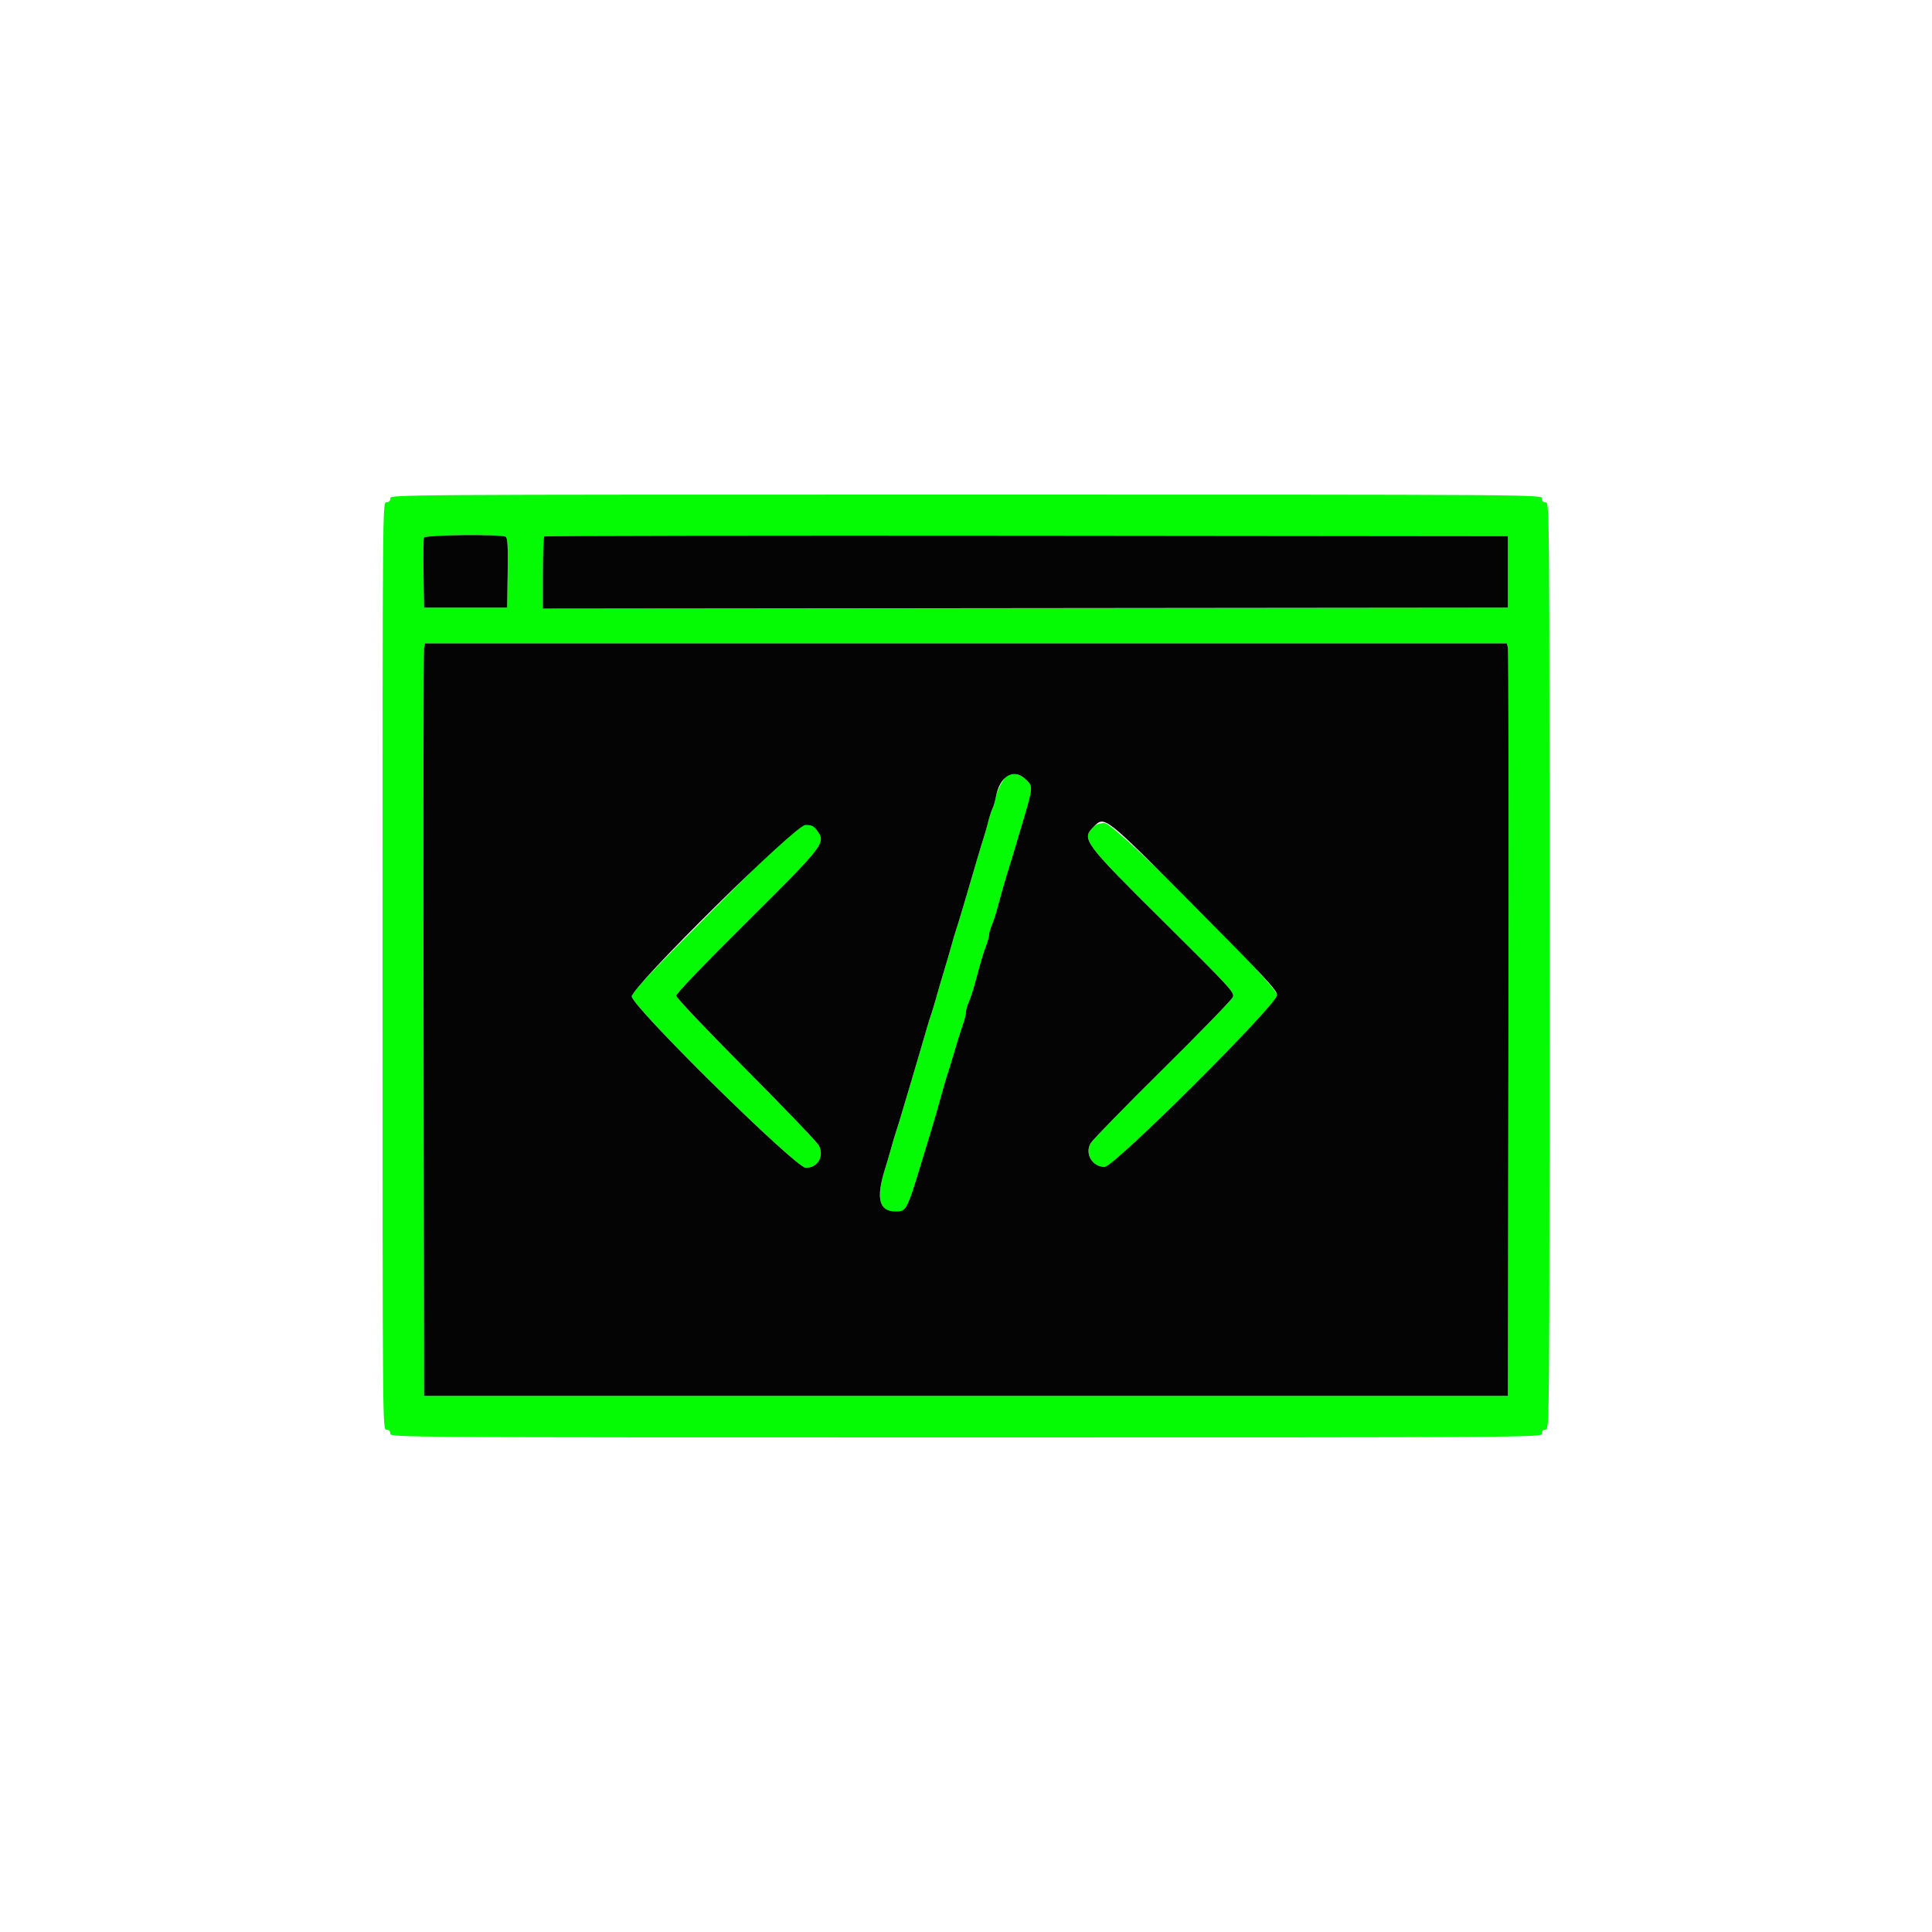 <svg id="svg" version="1.1" xmlns="http://www.w3.org/2000/svg" xmlns:xlink="http://www.w3.org/1999/xlink" width="400" height="400" viewBox="0, 0, 400,400"><g id="svgg"><path id="path0" d="M80.800 103.200 C 80.800 103.733,80.533 104.000,80.000 104.000 C 79.202 104.000,79.200 104.267,79.200 200.000 C 79.200 295.733,79.202 296.000,80.000 296.000 C 80.533 296.000,80.800 296.267,80.800 296.800 C 80.800 297.598,81.067 297.600,200.000 297.600 C 318.933 297.600,319.200 297.598,319.200 296.800 C 319.200 296.267,319.467 296.000,320.000 296.000 C 320.798 296.000,320.800 295.733,320.800 200.000 C 320.800 104.267,320.798 104.000,320.000 104.000 C 319.467 104.000,319.200 103.733,319.200 103.200 C 319.200 102.402,318.933 102.400,200.000 102.400 C 81.067 102.400,80.800 102.402,80.800 103.200 M104.710 111.136 C 105.098 111.382,105.193 113.161,105.110 118.629 L 105.000 125.800 96.400 125.800 L 87.800 125.800 87.690 118.814 C 87.630 114.972,87.669 111.597,87.778 111.314 C 88.004 110.725,103.800 110.559,104.710 111.136 M312.200 118.400 L 312.200 125.800 212.300 125.901 L 112.400 126.002 112.400 118.667 C 112.400 114.634,112.520 111.213,112.667 111.066 C 112.815 110.919,157.770 110.844,212.567 110.899 L 312.200 111.000 312.200 118.400 M312.202 134.100 C 312.321 134.595,312.370 169.650,312.309 212.000 L 312.200 289.000 200.000 289.000 L 87.800 289.000 87.691 212.000 C 87.630 169.650,87.679 134.595,87.798 134.100 L 88.015 133.200 200.000 133.200 L 311.985 133.200 312.202 134.100 M208.880 160.263 C 208.037 160.615,206.478 163.372,206.175 165.048 C 206.021 165.902,205.715 166.948,205.494 167.373 C 205.274 167.798,204.866 169.058,204.588 170.173 C 204.309 171.288,203.899 172.740,203.677 173.400 C 203.454 174.060,202.904 175.860,202.455 177.400 C 199.774 186.584,198.415 191.142,197.923 192.600 C 197.701 193.260,197.276 194.700,196.979 195.800 C 196.683 196.900,195.972 199.330,195.400 201.200 C 194.828 203.070,194.117 205.500,193.821 206.600 C 193.524 207.700,193.092 209.140,192.861 209.800 C 192.456 210.954,191.931 212.705,190.044 219.200 C 189.565 220.850,188.820 223.370,188.390 224.800 C 187.960 226.230,187.237 228.660,186.784 230.200 C 186.331 231.740,185.775 233.540,185.548 234.200 C 185.321 234.860,184.892 236.300,184.594 237.400 C 184.296 238.500,183.660 240.660,183.181 242.200 C 181.341 248.110,182.020 250.800,185.352 250.800 C 187.769 250.800,187.676 250.993,191.702 237.600 C 192.132 236.170,192.655 234.460,192.866 233.800 C 193.244 232.613,194.314 228.872,195.383 225.000 C 195.687 223.900,196.123 222.460,196.353 221.800 C 196.582 221.140,197.157 219.250,197.630 217.600 C 198.104 215.950,198.830 213.639,199.245 212.464 C 199.660 211.290,200.000 209.967,200.000 209.525 C 200.000 209.083,200.258 208.154,200.574 207.460 C 200.889 206.767,201.438 205.120,201.794 203.800 C 203.131 198.835,203.568 197.356,204.158 195.800 C 204.492 194.920,204.773 193.891,204.782 193.514 C 204.792 193.136,205.049 192.236,205.354 191.514 C 205.659 190.791,206.122 189.390,206.385 188.400 C 207.145 185.530,208.297 181.503,208.730 180.200 C 209.100 179.084,209.573 177.514,211.563 170.800 C 213.950 162.745,213.943 162.833,212.293 161.293 C 211.334 160.397,209.724 159.912,208.880 160.263 M226.410 171.190 C 223.851 173.749,224.272 174.318,241.058 190.968 C 254.696 204.496,255.618 205.499,255.261 206.417 C 255.051 206.958,248.505 213.705,240.714 221.412 C 232.924 229.118,226.217 235.986,225.811 236.674 C 224.533 238.837,226.148 241.600,228.689 241.600 C 230.669 241.600,264.400 207.982,264.400 206.008 C 264.400 203.970,230.736 170.389,228.700 170.395 C 227.745 170.398,226.913 170.687,226.410 171.190 M147.964 188.031 C 134.151 201.898,130.800 205.466,130.800 206.304 C 130.800 208.363,164.727 241.782,166.817 241.782 C 169.293 241.782,170.665 239.472,169.553 237.176 C 169.249 236.547,162.475 229.472,154.500 221.453 C 146.030 212.936,140.000 206.568,140.000 206.141 C 140.000 205.710,145.967 199.485,154.508 191.005 C 170.775 174.854,171.012 174.545,169.173 171.962 C 166.987 168.892,167.161 168.760,147.964 188.031 " stroke="none" fill="#04fb04" fill-rule="evenodd"></path><path id="path1" d="M87.778 111.314 C 87.669 111.597,87.630 114.972,87.690 118.814 L 87.800 125.800 96.400 125.800 L 105.000 125.800 105.110 118.629 C 105.193 113.161,105.098 111.382,104.710 111.136 C 103.800 110.559,88.004 110.725,87.778 111.314 M112.667 111.066 C 112.520 111.213,112.400 114.634,112.400 118.667 L 112.400 126.002 212.300 125.901 L 312.200 125.800 312.200 118.400 L 312.200 111.000 212.567 110.899 C 157.770 110.844,112.815 110.919,112.667 111.066 M87.798 134.100 C 87.679 134.595,87.630 169.650,87.691 212.000 L 87.800 289.000 200.000 289.000 L 312.200 289.000 312.309 212.000 C 312.370 169.650,312.321 134.595,312.202 134.100 L 311.985 133.200 200.000 133.200 L 88.015 133.200 87.798 134.100 M212.293 161.293 C 213.943 162.833,213.950 162.745,211.563 170.800 C 209.573 177.514,209.100 179.084,208.730 180.200 C 208.297 181.503,207.145 185.530,206.385 188.400 C 206.122 189.390,205.659 190.791,205.354 191.514 C 205.049 192.236,204.792 193.136,204.782 193.514 C 204.773 193.891,204.492 194.920,204.158 195.800 C 203.568 197.356,203.131 198.835,201.794 203.800 C 201.438 205.120,200.889 206.767,200.574 207.460 C 200.258 208.154,200.000 209.083,200.000 209.525 C 200.000 209.967,199.660 211.290,199.245 212.464 C 198.830 213.639,198.104 215.950,197.630 217.600 C 197.157 219.250,196.582 221.140,196.353 221.800 C 196.123 222.460,195.687 223.900,195.383 225.000 C 194.314 228.872,193.244 232.613,192.866 233.800 C 192.655 234.460,192.132 236.170,191.702 237.600 C 187.676 250.993,187.769 250.800,185.352 250.800 C 182.020 250.800,181.341 248.110,183.181 242.200 C 183.660 240.660,184.296 238.500,184.594 237.400 C 184.892 236.300,185.321 234.860,185.548 234.200 C 185.775 233.540,186.331 231.740,186.784 230.200 C 187.237 228.660,187.960 226.230,188.390 224.800 C 188.820 223.370,189.565 220.850,190.044 219.200 C 191.931 212.705,192.456 210.954,192.861 209.800 C 193.092 209.140,193.524 207.700,193.821 206.600 C 194.117 205.500,194.828 203.070,195.400 201.200 C 195.972 199.330,196.683 196.900,196.979 195.800 C 197.276 194.700,197.701 193.260,197.923 192.600 C 198.415 191.142,199.774 186.584,202.455 177.400 C 202.904 175.860,203.454 174.060,203.677 173.400 C 203.899 172.740,204.309 171.288,204.588 170.173 C 204.866 169.058,205.274 167.798,205.494 167.373 C 205.715 166.948,206.021 165.902,206.175 165.048 C 206.962 160.698,209.793 158.960,212.293 161.293 M247.300 187.622 C 261.897 202.332,264.400 205.023,264.400 206.008 C 264.400 207.982,230.669 241.600,228.689 241.600 C 226.148 241.600,224.533 238.837,225.811 236.674 C 226.217 235.986,232.924 229.118,240.714 221.412 C 248.505 213.705,255.051 206.958,255.261 206.417 C 255.618 205.499,254.696 204.496,241.058 190.968 C 224.272 174.318,223.851 173.749,226.410 171.190 C 228.733 168.867,228.530 168.707,247.300 187.622 M169.173 171.962 C 171.012 174.545,170.775 174.854,154.508 191.005 C 145.967 199.485,140.000 205.710,140.000 206.141 C 140.000 206.568,146.030 212.936,154.500 221.453 C 162.475 229.472,169.249 236.547,169.553 237.176 C 170.665 239.472,169.293 241.782,166.817 241.782 C 164.727 241.782,130.800 208.363,130.800 206.304 C 130.800 204.286,164.695 170.800,166.737 170.800 C 168.056 170.800,168.494 171.009,169.173 171.962 " stroke="none" fill="#040404" fill-rule="evenodd"></path></g></svg>